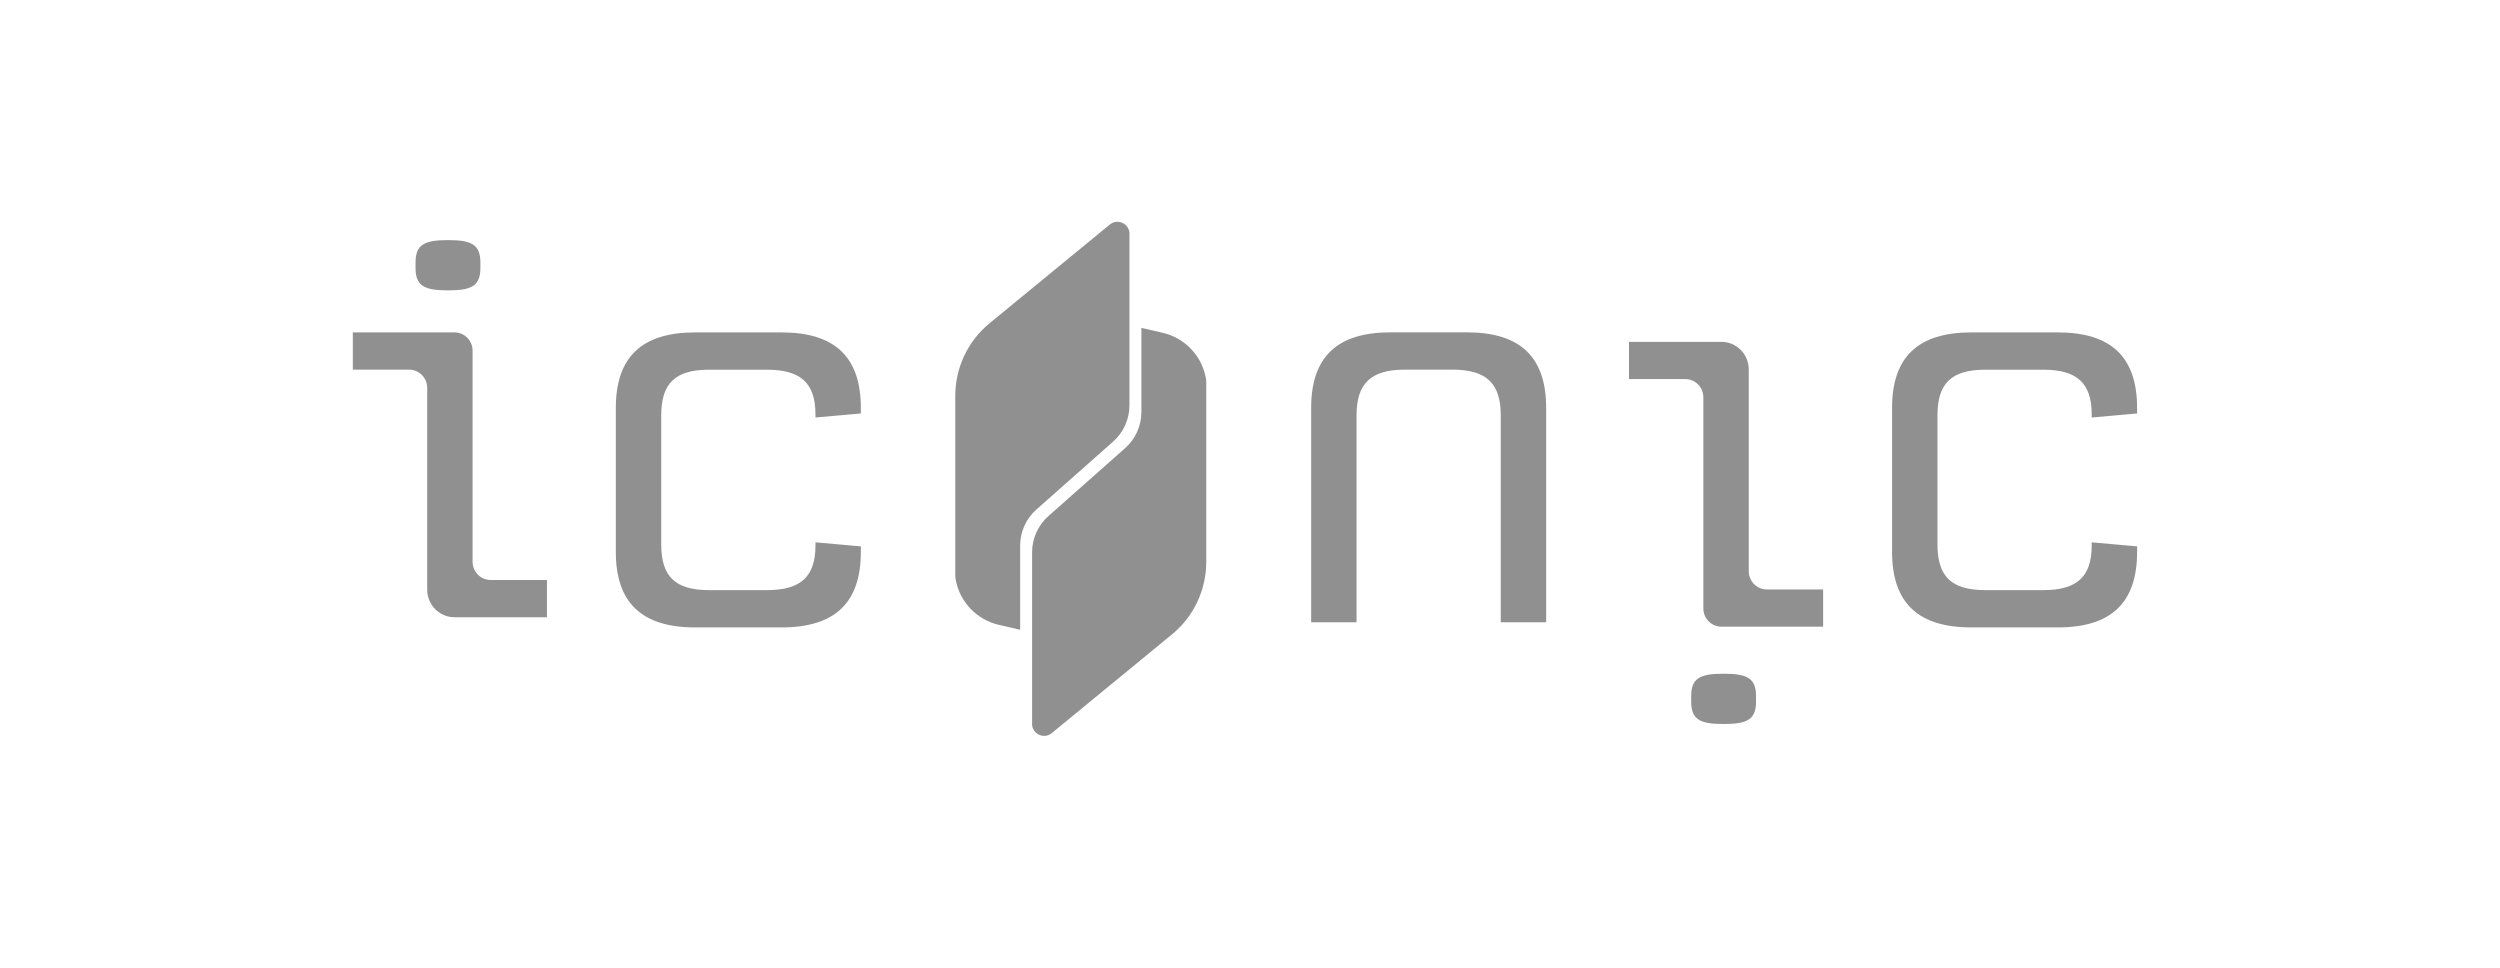 <svg width="248" height="96" viewBox="0 0 248 96" fill="none" xmlns="http://www.w3.org/2000/svg">
<path d="M61.09 40.466C61.09 35.419 63.663 32.974 68.962 32.974H77.526C82.825 32.974 85.397 35.419 85.397 40.466V41.016L80.894 41.417V41.12C80.894 38.02 79.457 36.675 76.089 36.675H70.347C66.979 36.675 65.594 38.02 65.594 41.216V53.999C65.594 57.195 66.979 58.54 70.347 58.54H76.089C79.457 58.54 80.894 57.195 80.894 54.096V53.798L85.397 54.2V54.75C85.397 59.796 82.825 62.241 77.526 62.241H68.962C63.663 62.241 61.09 59.796 61.09 54.75V40.466Z" fill="#909090"/>
<path d="M187.693 40.466C187.693 35.419 190.266 32.974 195.565 32.974H204.129C209.428 32.974 212 35.419 212 40.466V41.016L207.497 41.417V41.12C207.497 38.02 206.06 36.675 202.692 36.675H196.95C193.582 36.675 192.197 38.02 192.197 41.216V53.999C192.197 57.195 193.582 58.54 196.95 58.54H202.692C206.06 58.54 207.497 57.195 207.497 54.096V53.798L212 54.2V54.75C212 59.796 209.428 62.241 204.129 62.241H195.565C190.266 62.241 187.693 59.796 187.693 54.75V40.466Z" fill="#909090"/>
<path d="M139.375 36.668C136.007 36.668 134.57 38.013 134.57 41.209V61.728H130.067V40.458C130.067 35.412 132.639 32.967 137.938 32.967H145.507C150.807 32.967 153.379 35.412 153.379 40.458V61.728H148.876V41.209C148.876 38.013 147.438 36.668 144.07 36.668H139.375Z" fill="#909090"/>
<path d="M54.258 57.537V61.231H45.09C43.593 61.231 42.377 60.004 42.377 58.496V38.481C42.377 37.478 41.574 36.668 40.579 36.668H35V32.974H45.082C46.077 32.974 46.881 33.784 46.881 34.788V55.724C46.881 56.727 47.684 57.537 48.679 57.537H54.258Z" fill="#909090"/>
<path d="M41.221 26.56V26.062C41.221 24.316 42.017 23.818 44.39 23.818H44.486C46.859 23.818 47.655 24.316 47.655 26.062V26.56C47.655 28.307 46.866 28.805 44.486 28.805H44.39C42.017 28.805 41.221 28.307 41.221 26.56Z" fill="#909090"/>
<path d="M161.596 37.604V33.91H170.764C172.26 33.91 173.477 35.137 173.477 36.645V56.66C173.477 57.663 174.28 58.473 175.275 58.473H180.854V62.167H170.772C169.777 62.167 168.973 61.357 168.973 60.353V39.418C168.973 38.414 168.17 37.604 167.175 37.604H161.596Z" fill="#909090"/>
<path d="M174.199 69.079V69.577C174.199 71.323 173.403 71.821 171.03 71.821H170.934C168.561 71.821 167.765 71.323 167.765 69.577V69.079C167.765 67.332 168.553 66.834 170.934 66.834H171.03C173.403 66.834 174.199 67.332 174.199 69.079Z" fill="#909090"/>
<path d="M112.04 23.201V40.213C112.04 41.58 111.457 42.889 110.433 43.795L102.805 50.551C101.78 51.458 101.198 52.758 101.198 54.133V62.472L99.098 61.989C96.916 61.491 95.214 59.737 94.808 57.515C94.779 57.366 94.764 57.254 94.764 57.18V39.262C94.764 36.475 96.01 33.844 98.147 32.082L110.094 22.272C110.875 21.633 112.047 22.19 112.047 23.209L112.04 23.201Z" fill="#909090"/>
<path d="M102.385 71.799V54.787C102.385 53.42 102.967 52.111 103.991 51.205L111.62 44.449C112.644 43.542 113.226 42.242 113.226 40.867V32.528L115.327 33.011C117.508 33.509 119.211 35.263 119.616 37.485C119.646 37.634 119.66 37.746 119.66 37.82V55.738C119.66 58.525 118.415 61.156 116.277 62.918L104.33 72.728C103.549 73.367 102.377 72.81 102.377 71.791L102.385 71.799Z" fill="#909090"/>
</svg>

